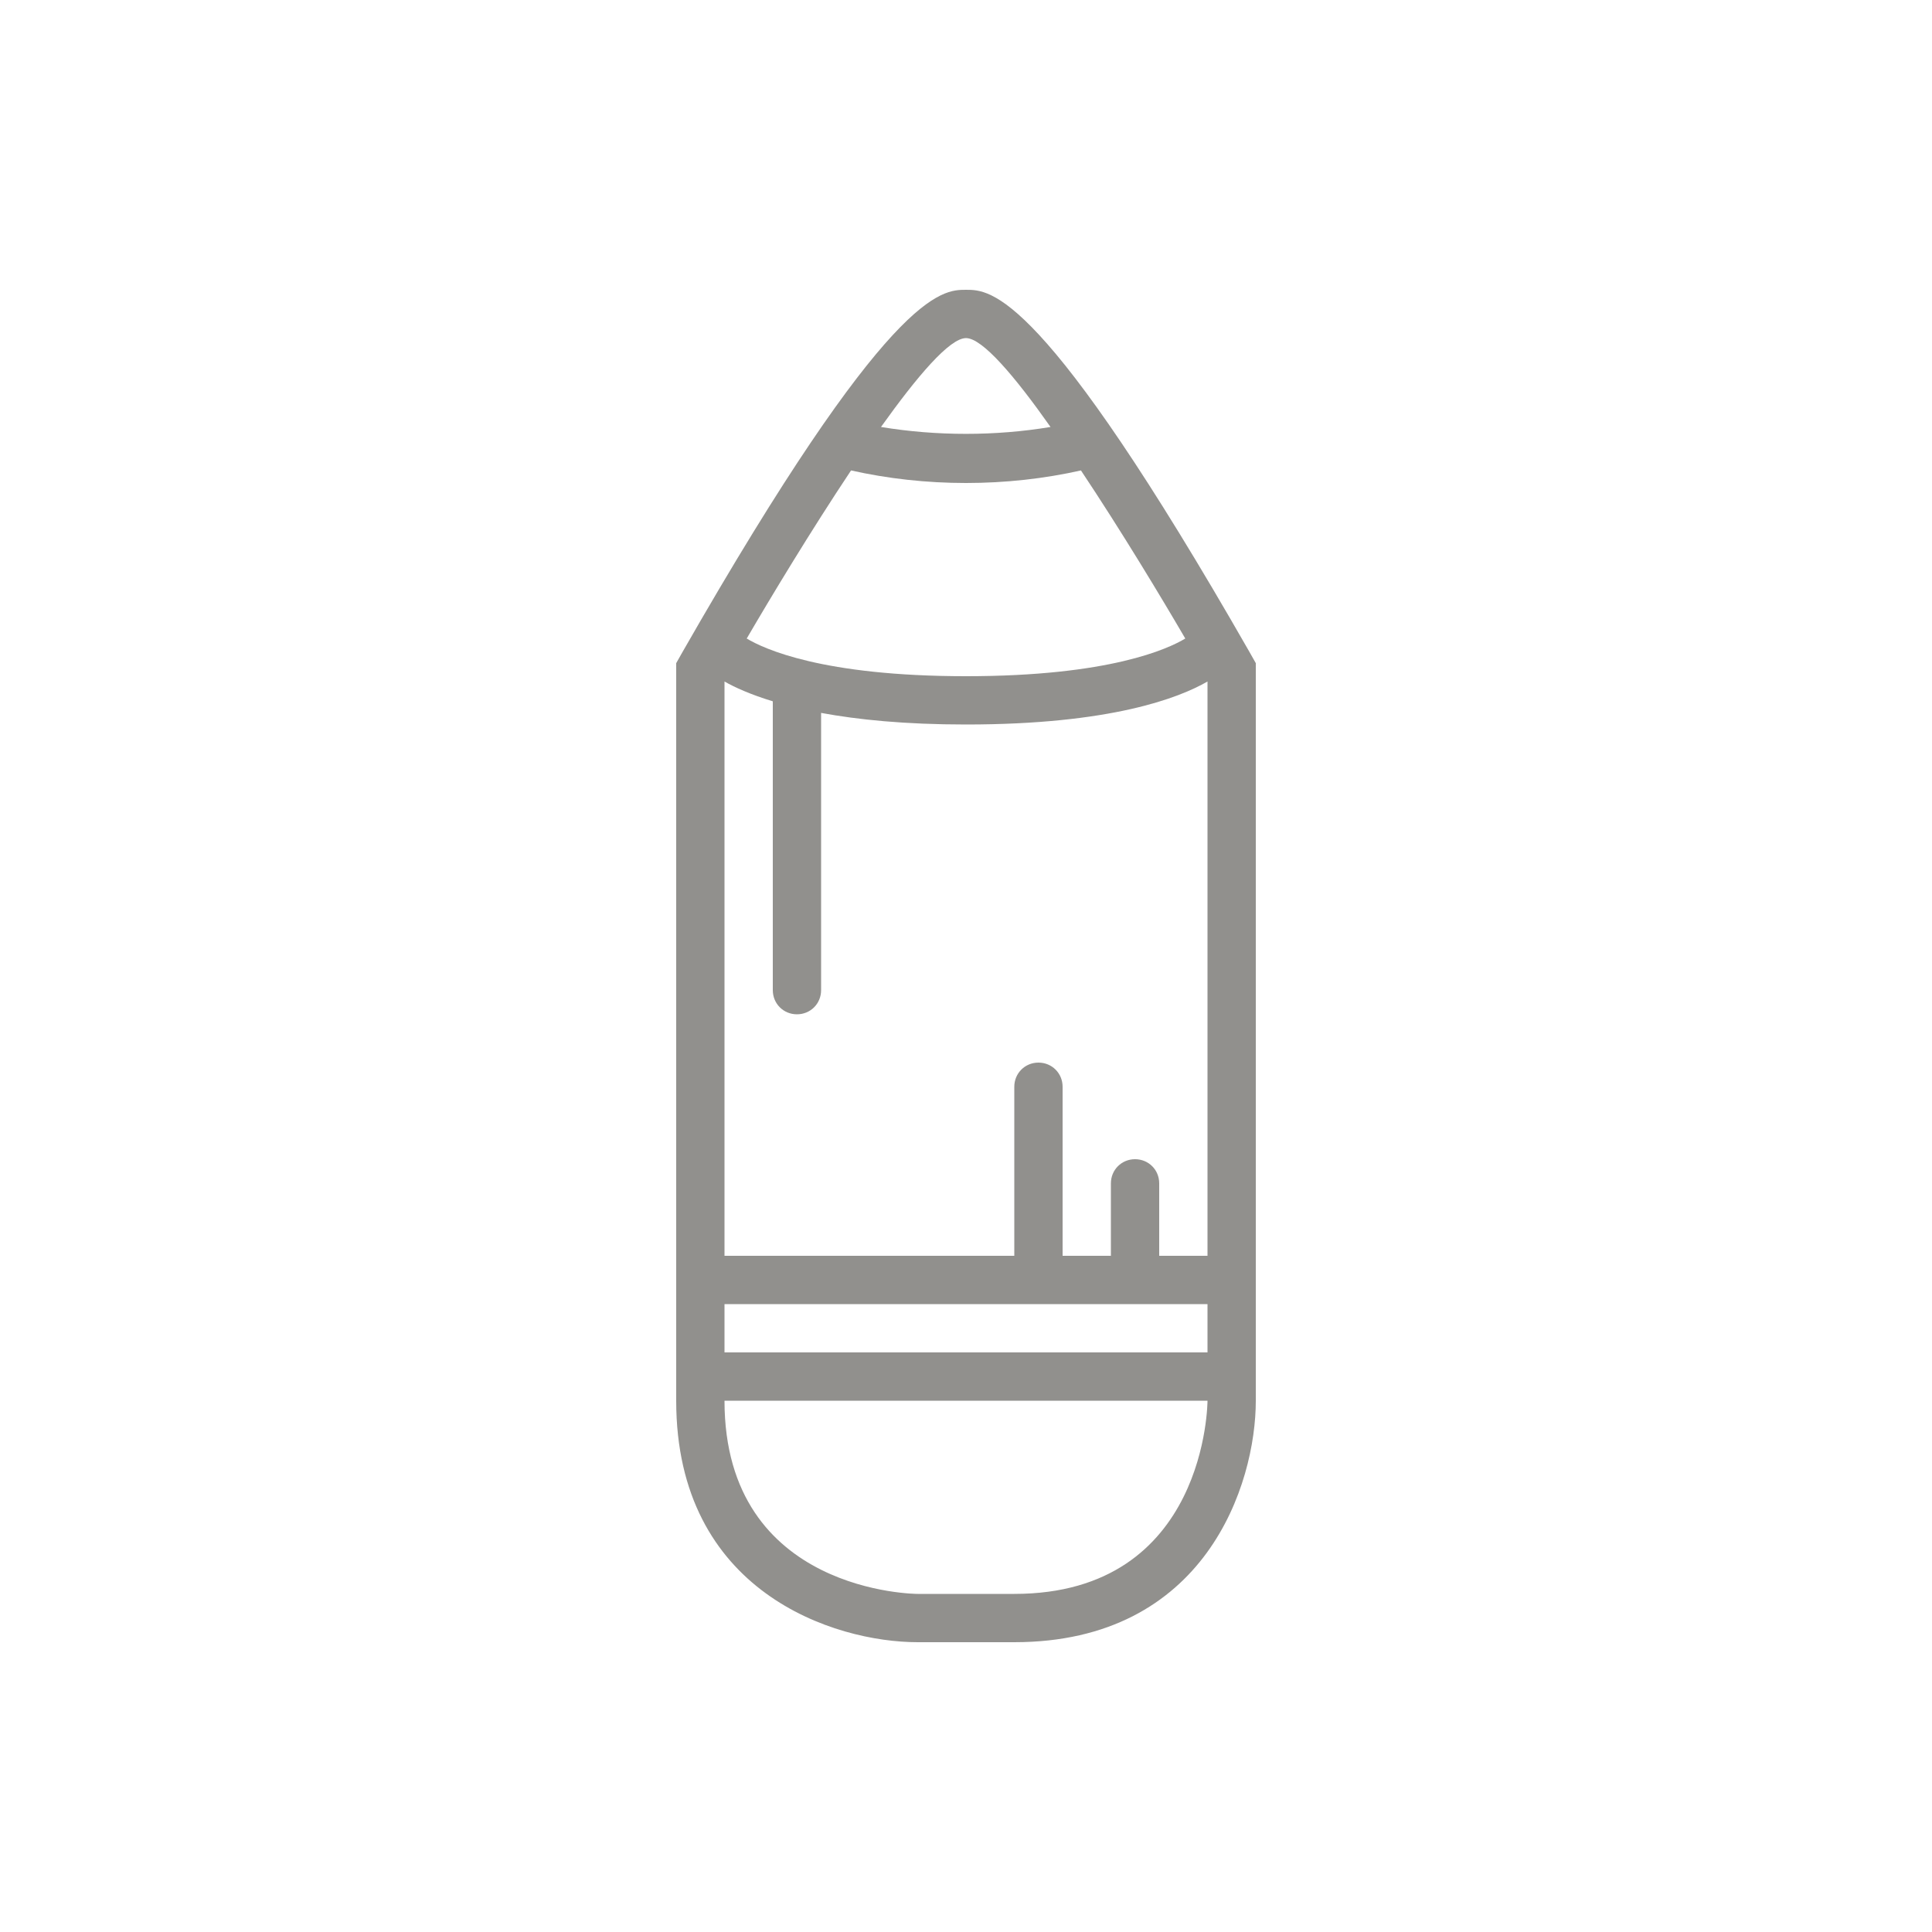 <!-- Generated by IcoMoon.io -->
<svg version="1.1" xmlns="http://www.w3.org/2000/svg" width="40" height="40" viewBox="0 0 40 40">
<title>at-pencil</title>
<path fill="#91908d" d="M25.87 13.5c-4.29-7.5-5.36-7.5-5.87-7.5s-1.58 0-5.87 7.5l-0.13 0.23v15.27c0 3.96 3.27 5 5 5h2c3.96 0 5-3.27 5-5v-15.27l-0.13-0.23zM20 7c0.34 0 1.010 0.79 1.75 1.84-1.14 0.19-2.36 0.19-3.51 0 0.75-1.050 1.42-1.84 1.76-1.84zM17.62 9.74c0.76 0.17 1.56 0.26 2.38 0.26s1.62-0.090 2.38-0.26c0.84 1.26 1.67 2.64 2.16 3.48-0.35 0.21-1.56 0.78-4.54 0.78s-4.19-0.57-4.54-0.78c0.49-0.84 1.32-2.22 2.16-3.48zM21 33h-2c0 0-4 0-4-4h10c0 0 0 4-4 4zM25 28h-10v-1h10v1zM25 26h-1v-1.5c0-0.28-0.22-0.5-0.5-0.5s-0.5 0.22-0.5 0.5v1.5h-1v-3.5c0-0.279-0.22-0.5-0.5-0.5s-0.5 0.221-0.5 0.5v3.5h-6v-11.89c0.21 0.12 0.54 0.27 1 0.41v5.98c0 0.28 0.22 0.5 0.5 0.5s0.5-0.22 0.5-0.5v-5.74c0.76 0.14 1.73 0.24 3 0.24 3 0 4.41-0.55 5-0.89v11.89z"></path>
</svg>
